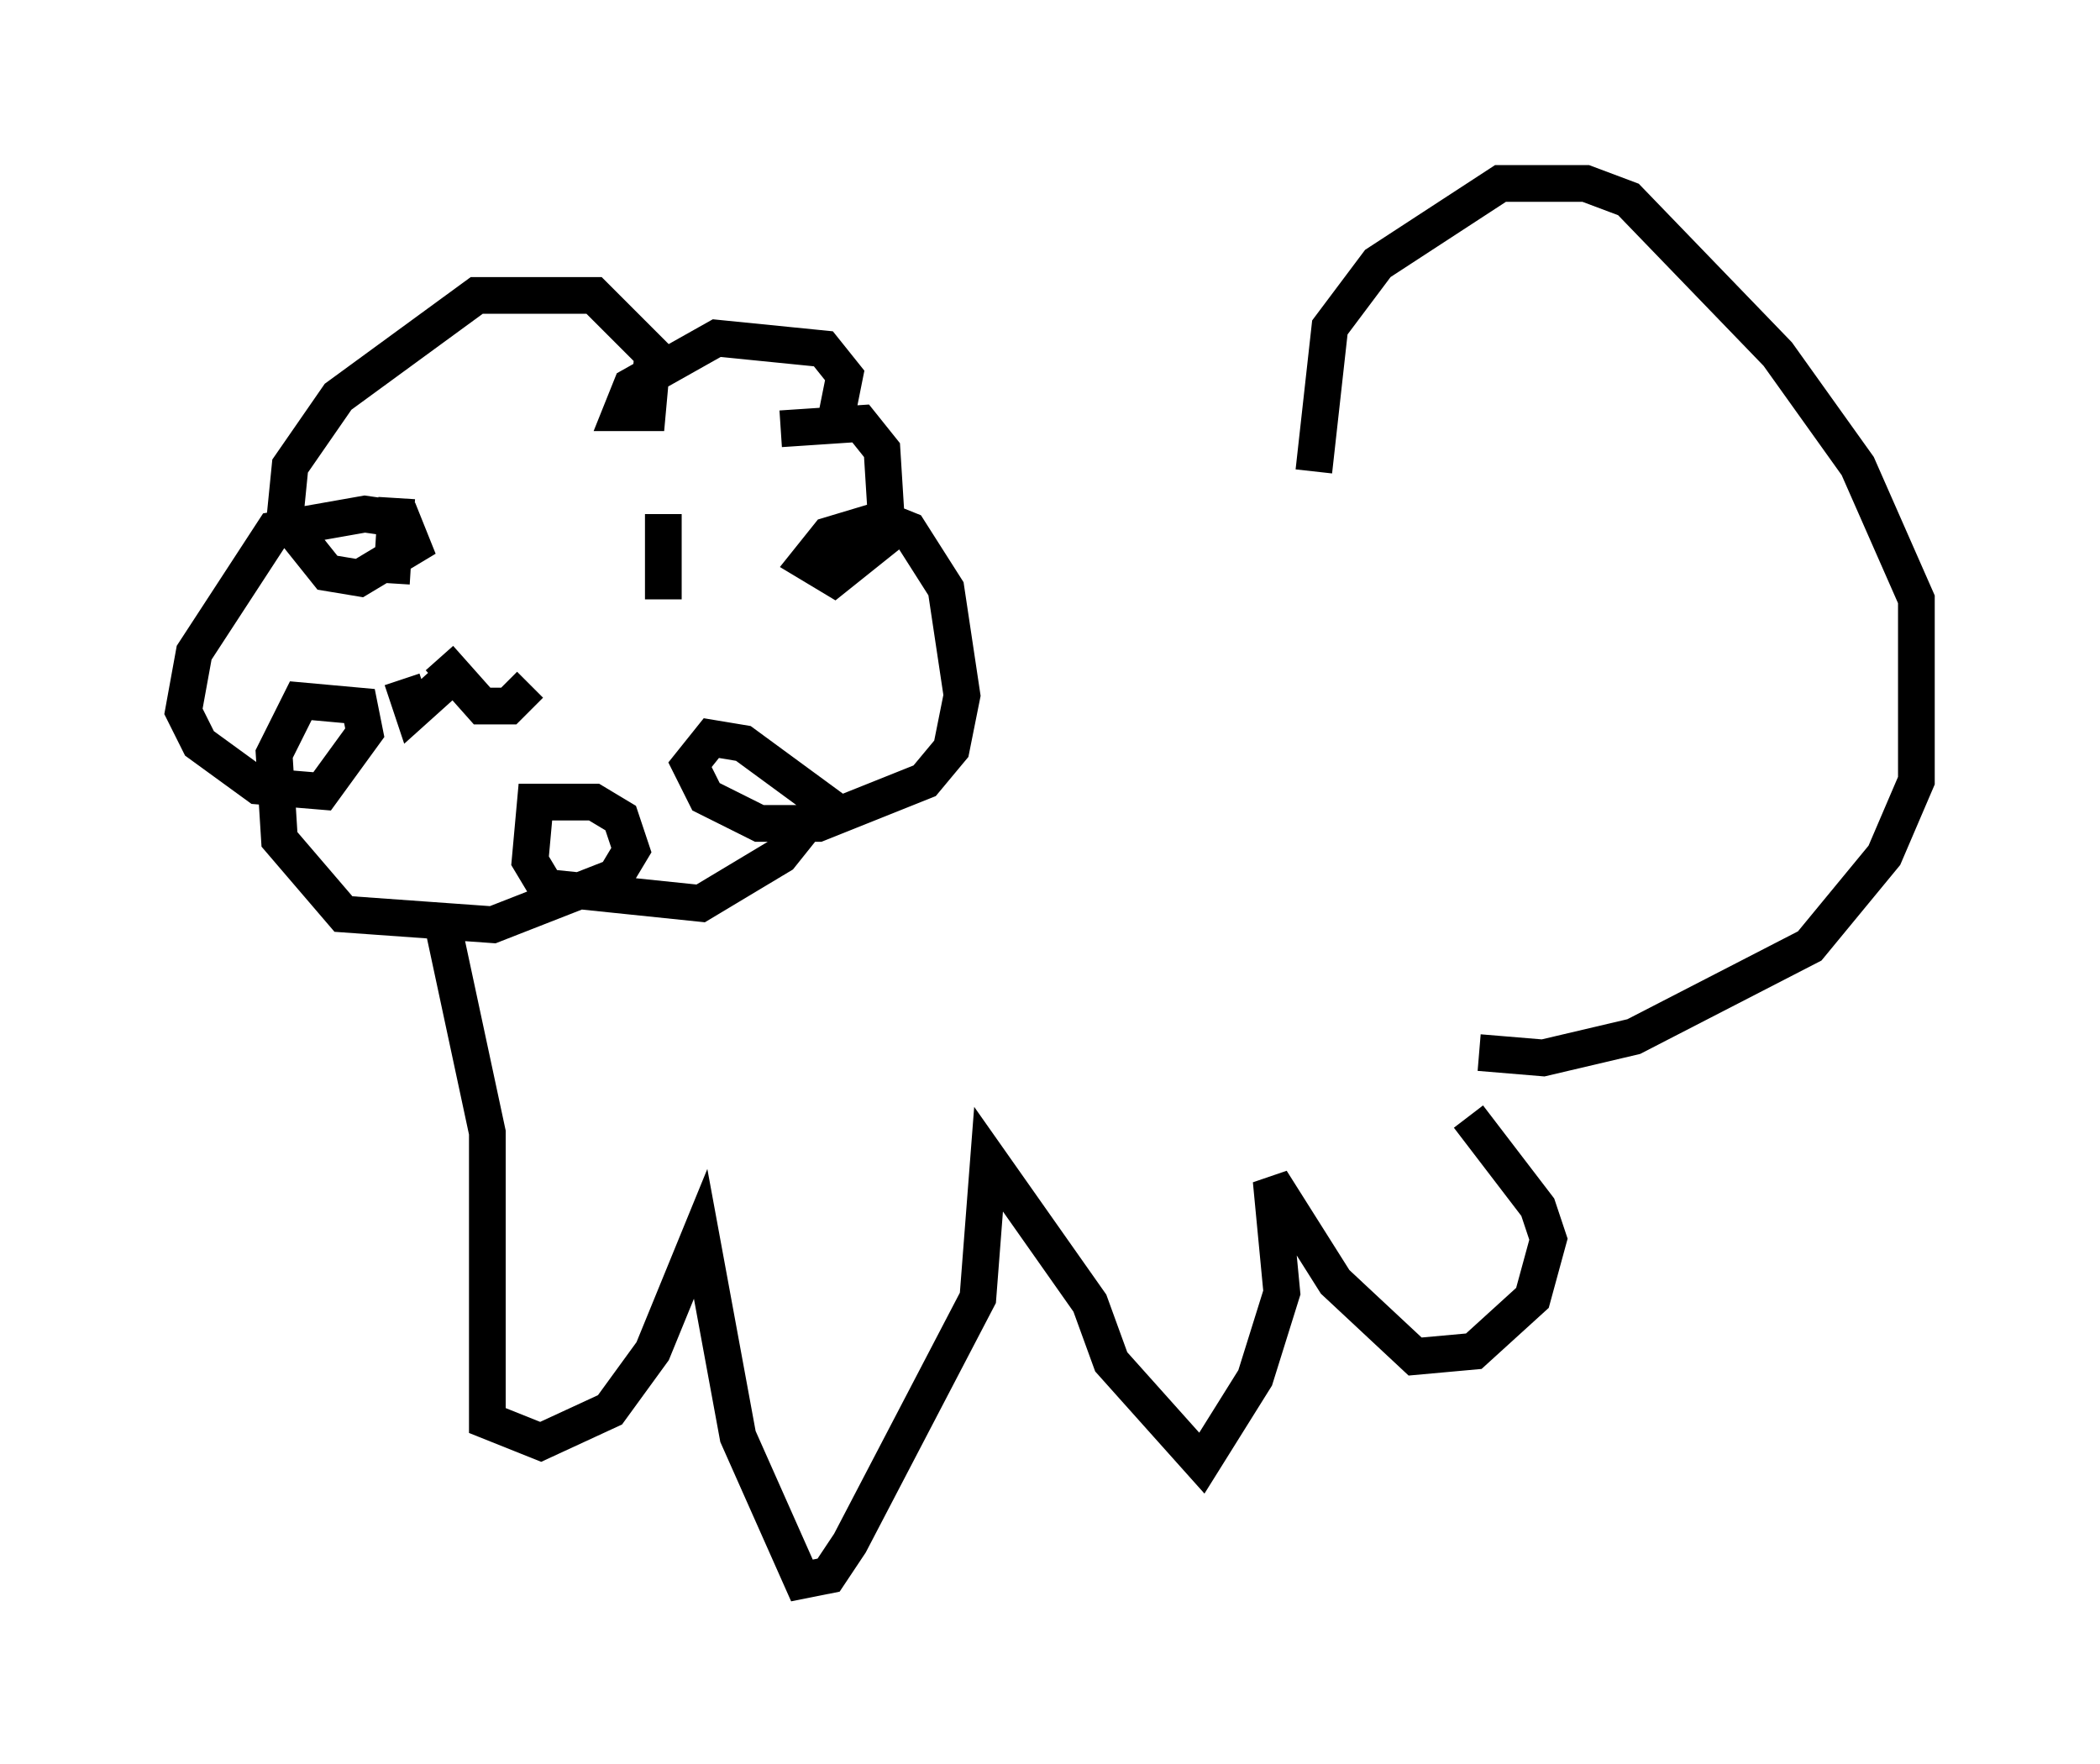 <?xml version="1.0" encoding="utf-8" ?>
<svg baseProfile="full" height="48.056" version="1.1" width="57.207" xmlns="http://www.w3.org/2000/svg" xmlns:ev="http://www.w3.org/2001/xml-events" xmlns:xlink="http://www.w3.org/1999/xlink"><defs /><rect fill="white" height="48.056" width="57.207" x="0" y="0" /><path d="M20.251, 13.86 m2.469, -2.179 l0.291, -1.453 -0.581, -0.726 l-2.905, -0.291 -2.324, 1.307 l-0.291, 0.726 0.726, 0.0 l0.145, -1.598 -1.598, -1.598 l-3.196, 0.0 -3.777, 2.76 l-1.307, 1.888 -0.145, 1.453 l1.162, 1.453 0.872, 0.145 l1.453, -0.872 -0.291, -0.726 l-1.017, -0.145 -2.469, 0.436 l-2.179, 3.341 -0.291, 1.598 l0.436, 0.872 1.598, 1.162 l1.743, 0.145 1.162, -1.598 l-0.145, -0.726 -1.598, -0.145 l-0.726, 1.453 0.145, 2.324 l1.743, 2.034 4.067, 0.291 l3.341, -1.307 0.436, -0.726 l-0.291, -0.872 -0.726, -0.436 l-1.598, 0.0 -0.145, 1.598 l0.436, 0.726 4.212, 0.436 l2.179, -1.307 1.162, -1.453 l-2.179, -1.598 -0.872, -0.145 l-0.581, 0.726 0.436, 0.872 l1.453, 0.726 1.598, 0.0 l2.905, -1.162 0.726, -0.872 l0.291, -1.453 -0.436, -2.905 l-1.017, -1.598 -0.726, -0.291 l-1.453, 0.436 -0.581, 0.726 l0.726, 0.436 1.453, -1.162 l-0.145, -2.324 -0.581, -0.726 l-2.179, 0.145 m-9.296, 6.246 l1.162, 1.307 0.726, 0.0 l0.581, -0.581 m-1.743, -0.581 l-1.453, 1.307 -0.291, -0.872 m7.117, -4.503 l0.0, 2.324 m-7.263, -2.76 l-0.145, 2.324 m1.307, 8.86 l1.307, 6.101 0.0, 7.844 l1.453, 0.581 1.888, -0.872 l1.162, -1.598 1.307, -3.196 l1.017, 5.52 1.743, 3.922 l0.726, -0.145 0.581, -0.872 l3.486, -6.682 0.291, -3.777 l2.76, 3.922 0.581, 1.598 l2.469, 2.76 1.453, -2.324 l0.726, -2.324 -0.291, -3.05 l1.743, 2.76 2.179, 2.034 l1.598, -0.145 1.598, -1.453 l0.436, -1.598 -0.291, -0.872 l-1.888, -2.469 m0.291, -1.743 l1.743, 0.145 2.469, -0.581 l4.793, -2.469 2.034, -2.469 l0.872, -2.034 0.0, -4.939 l-1.598, -3.631 -2.179, -3.05 l-4.067, -4.212 -1.162, -0.436 l-2.324, 0.0 -3.341, 2.179 l-1.307, 1.743 -0.436, 3.922 " fill="none" stroke="black" stroke-width="1" /></svg>